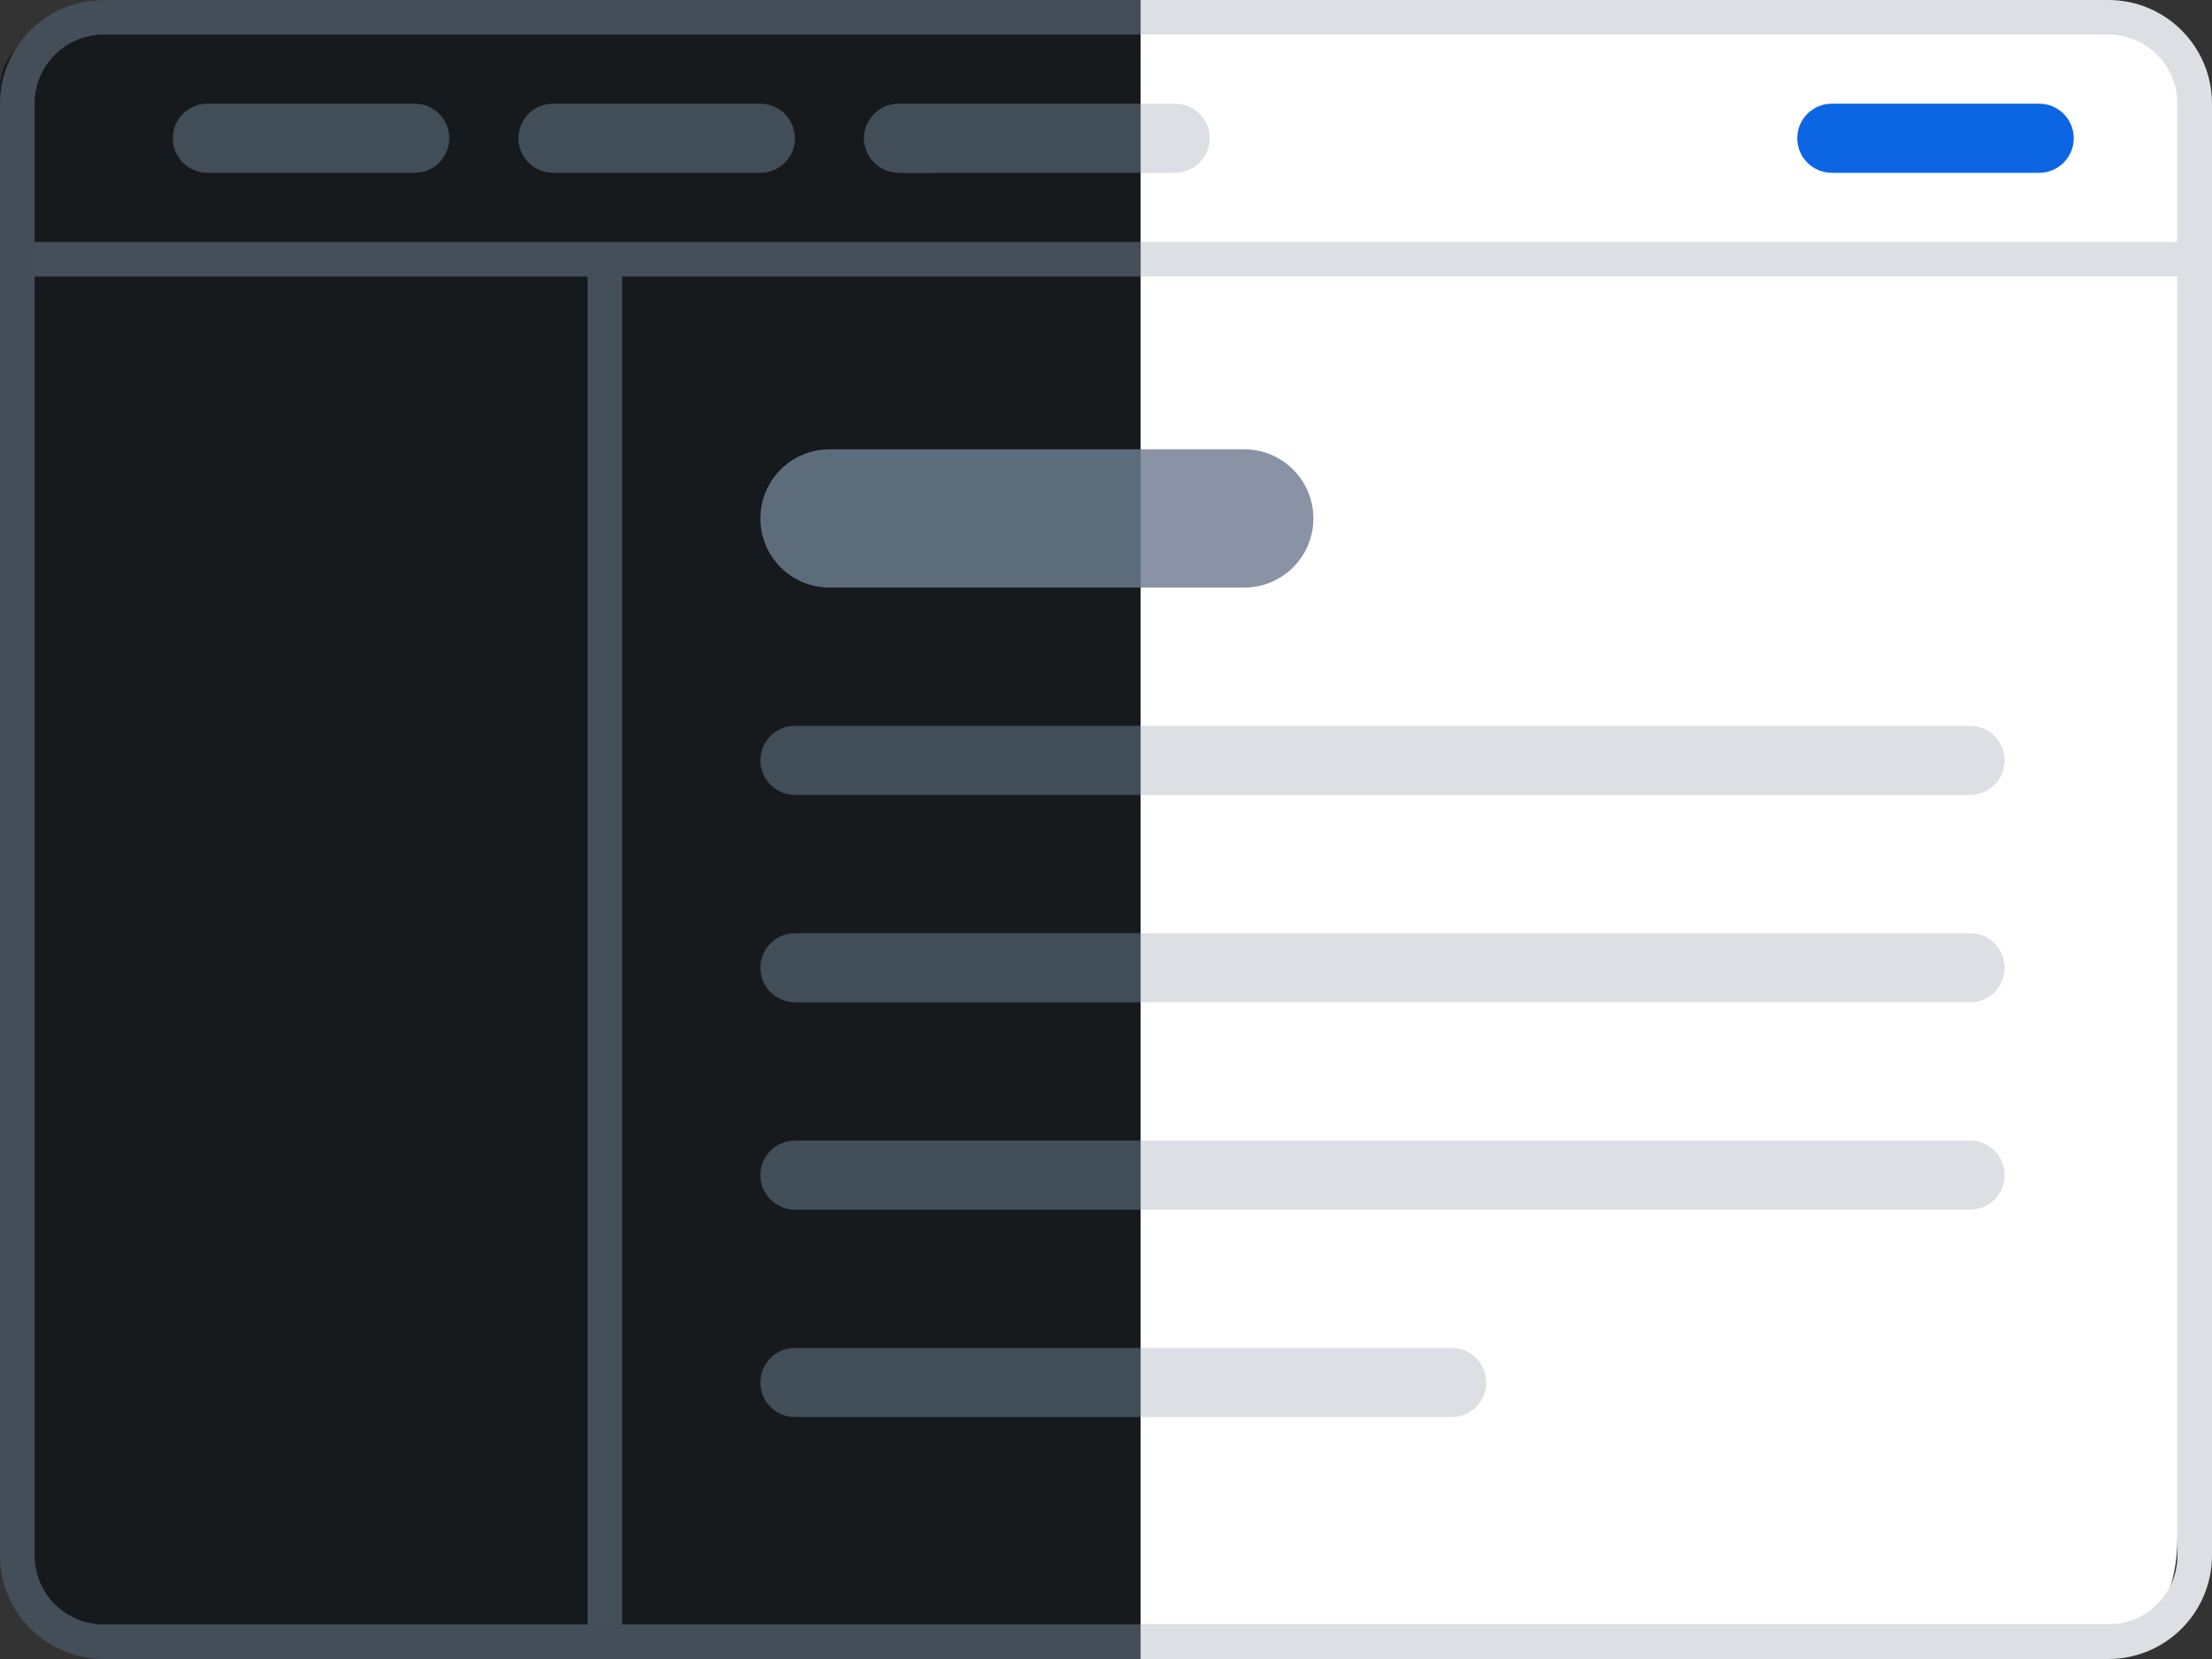 <svg width="64" height="48" viewBox="0 0 64 48" fill="none" xmlns="http://www.w3.org/2000/svg">
  <rect x="0" y="0" width="64" height="48" fill="#333333" stroke="none"/>
  <path d="M62 0.5L33 0C33 1.5 33 1.119 33 2.5V44.5L33 47H61.809C62.467 47 63 45.881 63 44.5V2.5C63 1.119 62.657 0.5 62 0.5Z" fill="white"></path>
  <path d="M59 3H53C52.448 3 52 3.448 52 4C52 4.552 52.448 5 53 5H59C59.552 5 60 4.552 60 4C60 3.448 59.552 3 59 3Z" fill="#0C66E4"></path>
  <path d="M57 21H27C27 22 27 21.448 27 22C27 22.552 27 22.5 27 23H57C57.553 23 58 22.552 58 22C58 21.448 57.553 21 57 21Z" fill="#DCDFE4"></path>
  <path d="M34 3H4C4 4 4 3.448 4 4C4 4.552 4 4.5 4 5H34C34.553 5 35 4.552 35 4C35 3.448 34.553 3 34 3Z" fill="#DCDFE4"></path>
  <path d="M57 27H27C27 28 27 27.448 27 28C27 28.552 27 28.5 27 29H57C57.552 29 58 28.552 58 28C58 27.448 57.552 27 57 27Z" fill="#DCDFE4"></path>
  <path d="M57 33H27C27 34 27 33.448 27 34C27 34.552 27 34.5 27 35H57C57.552 35 58 34.552 58 34C58 33.448 57.552 33 57 33Z" fill="#DCDFE4"></path>
  <path d="M42 39H33C33 40 33 39.448 33 40C33 40.552 33 40 33 41H42C42.552 41 43 40.552 43 40C43 39.448 42.552 39 42 39Z" fill="#DCDFE4"></path>
  <path d="M33 0.5H61C62.381 0.5 63.5 1.619 63.5 3V45C63.5 46.381 62.381 47.5 61 47.5H33" stroke="#DCDFE4"></path>
  <path d="M33 7H63V8H33V7Z" fill="#DCDFE4"></path>
  <path d="M36 13H33C33 14.5 33 13.895 33 15C33 16.105 33 15.5 33 17H36C37.105 17 38 16.105 38 15C38 13.895 37.105 13 36 13Z" fill="#8993A5"></path>
  <g clip-path="url(#clip0_883_44493)">
    <path d="M33 0H2.87C2.191 0 0 1.119 0 2.5V44.5C0 45.881 0.551 47 1.23 47H33V44.5V2.5V0Z" fill="#161A1D"></path>
    <path d="M12 3H6C5.448 3 5 3.448 5 4C5 4.552 5.448 5 6 5H12C12.552 5 13 4.552 13 4C13 3.448 12.552 3 12 3Z" fill="#414D57"></path>
    <path d="M22 3H16C15.448 3 15 3.448 15 4C15 4.552 15.448 5 16 5H22C22.552 5 23 4.552 23 4C23 3.448 22.552 3 22 3Z" fill="#414D57"></path>
    <path d="M32.875 3H26.125C25.504 3 25 3.448 25 4C25 4.552 25.504 5 26.125 5H32.875C33.496 5 34 4.552 34 4C34 3.448 33.496 3 32.875 3Z" fill="#414D57"></path>
    <path d="M27 3H26C25.448 3 25 3.448 25 4C25 4.552 25.448 5 26 5H27V4V3Z" fill="#414D57"></path>
    <path d="M33 13H24C22.895 13 22 13.895 22 15C22 16.105 22.895 17 24 17H33V15V13Z" fill="#5C6C7A"></path>
    <path d="M33 21H23C22.448 21 22 21.448 22 22C22 22.552 22.448 23 23 23H33V22V21Z" fill="#414D57"></path>
    <path d="M33 27H23C22.448 27 22 27.448 22 28C22 28.552 22.448 29 23 29H33V28V27Z" fill="#414D57"></path>
    <path d="M33 33H23C22.448 33 22 33.448 22 34C22 34.552 22.448 35 23 35H33V34V33Z" fill="#414D57"></path>
    <path d="M33 39H23C22.448 39 22 39.448 22 40C22 40.552 22.448 41 23 41H33V40V39Z" fill="#414D57"></path>
    <path d="M33 0.5H3C1.619 0.5 0.5 1.619 0.5 3V45C0.5 46.381 1.619 47.5 3 47.5H33" stroke="#444E59"></path>
    <path fill-rule="evenodd" clip-rule="evenodd" d="M33 7H1V8H17V47H18V8H33V7Z" fill="#444F59"></path>
  </g>
  <defs>
    <clipPath id="clip0_883_44493">
      <rect width="33" height="48" fill="white"></rect>
    </clipPath>
  </defs>
</svg>
